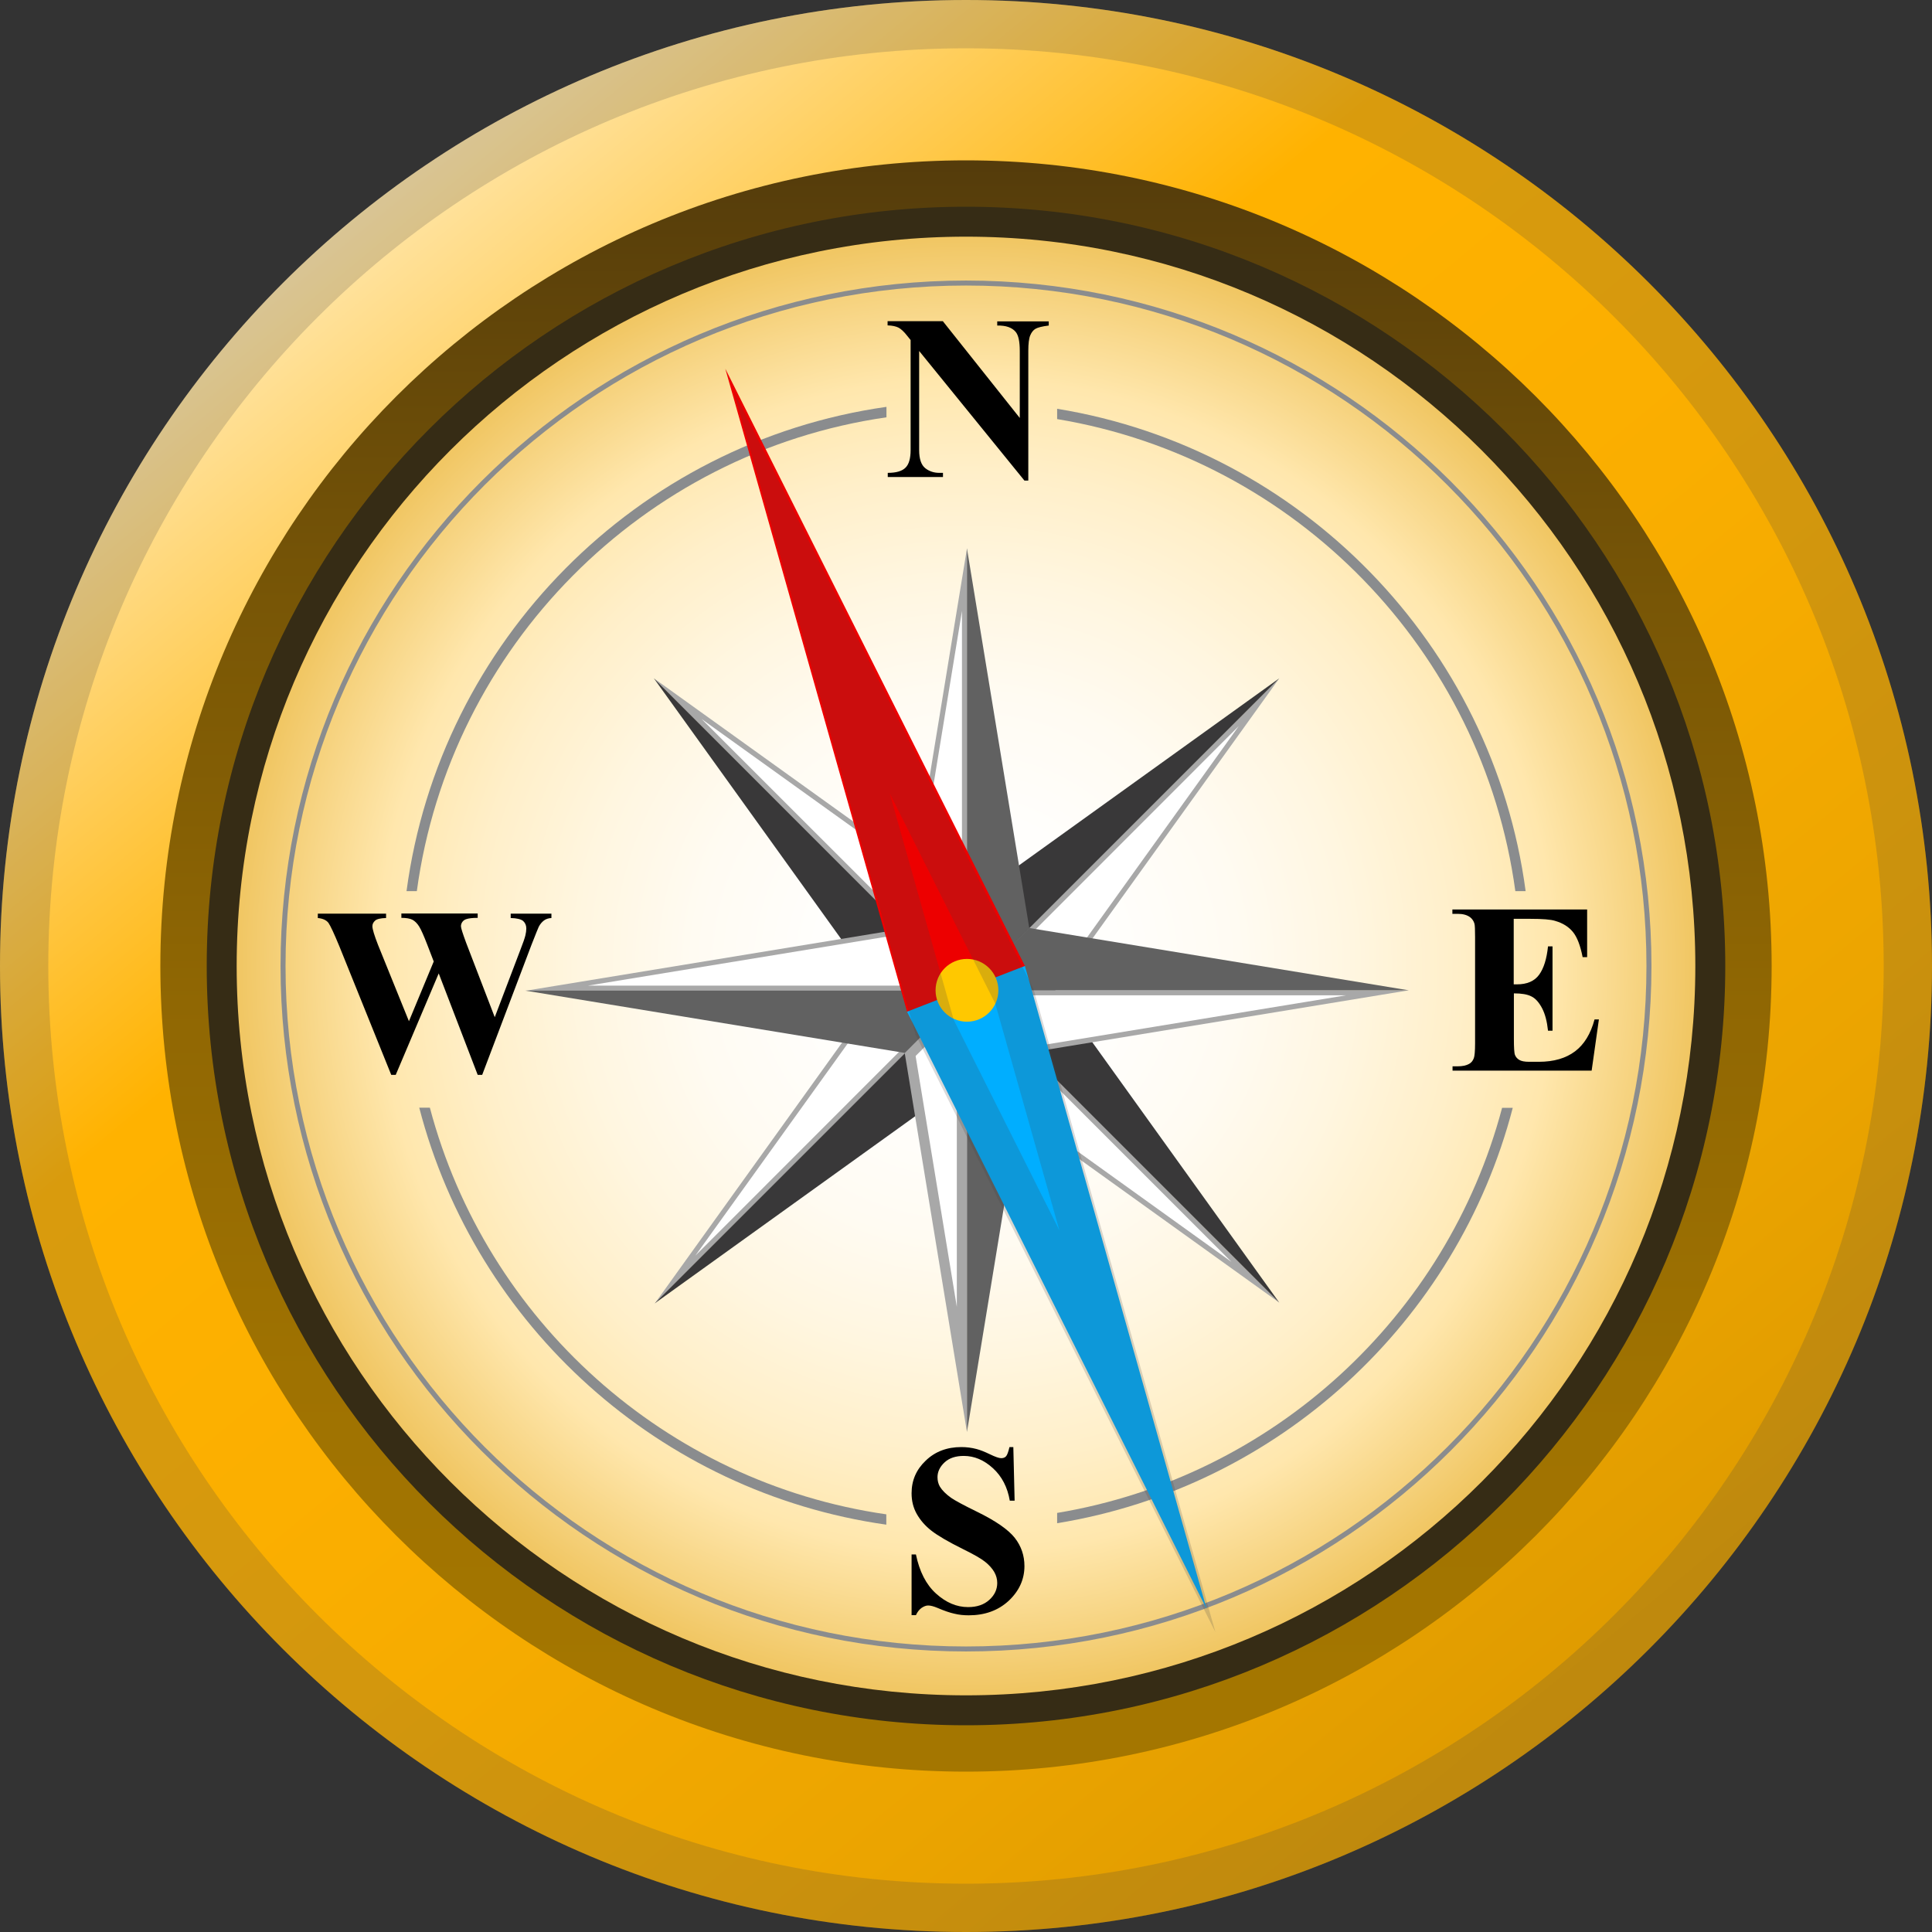 <svg width="245" height="245" viewBox="0 0 245 245" fill="none" xmlns="http://www.w3.org/2000/svg">
<rect x="0" y="0" width="245" height="245" fill="#333333" stroke="none"/>
<path d="M122.5 245C190.155 245 245 190.155 245 122.5C245 54.845 190.155 0 122.5 0C54.845 0 0 54.845 0 122.5C0 190.155 54.845 245 122.5 245Z" fill="url(#paint0_linear_5_47)"/>
<path d="M122.5 224.665C178.924 224.665 224.665 178.924 224.665 122.5C224.665 66.076 178.924 20.335 122.5 20.335C66.076 20.335 20.335 66.076 20.335 122.5C20.335 178.924 66.076 224.665 122.5 224.665Z" fill="url(#paint1_linear_5_47)"/>
<path d="M122.5 218.785C175.677 218.785 218.785 175.677 218.785 122.5C218.785 69.323 175.677 26.215 122.5 26.215C69.323 26.215 26.215 69.323 26.215 122.5C26.215 175.677 69.323 218.785 122.5 218.785Z" fill="#362C15"/>
<path d="M122.5 214.988C173.579 214.988 214.987 173.579 214.987 122.5C214.987 71.421 173.579 30.012 122.5 30.012C71.421 30.012 30.012 71.421 30.012 122.5C30.012 173.579 71.421 214.988 122.5 214.988Z" fill="url(#paint2_radial_5_47)"/>
<path d="M122.5 209.108C170.332 209.108 209.107 170.332 209.107 122.5C209.107 74.668 170.332 35.892 122.5 35.892C74.668 35.892 35.892 74.668 35.892 122.5C35.892 170.332 74.668 209.108 122.5 209.108Z" stroke="#8A8C8E" stroke-width="0.633" stroke-miterlimit="10"/>
<path d="M112.414 51.593C80.789 56.085 55.778 81.299 51.552 113.006H52.859C57.065 82.014 81.524 57.371 112.414 52.92V51.593Z" fill="#8A8C8E"/>
<path d="M134.056 51.838V53.145C164.273 58.167 188.017 82.504 192.162 113.006H193.468C189.303 81.789 164.987 56.881 134.056 51.838Z" fill="#8A8C8E"/>
<path d="M112.414 192.039C84.382 187.997 61.638 167.396 54.513 140.467H53.165C60.331 168.111 83.647 189.263 112.394 193.346V192.039H112.414Z" fill="#8A8C8E"/>
<path d="M190.488 140.467C183.485 166.927 161.414 187.303 134.056 191.856V193.162C162.129 188.589 184.771 167.662 191.835 140.487H190.488V140.467Z" fill="#8A8C8E"/>
<path d="M122.949 136.567V126.359L159.209 162.598L122.949 136.567Z" fill="white"/>
<path d="M123.276 127.135L156.167 160.026L123.276 136.404V127.135ZM122.623 125.583V136.751L162.231 165.191L122.623 125.583Z" fill="#A8A8A8"/>
<path d="M162.231 165.191L133.79 125.583H122.623L162.231 165.191Z" fill="#393839"/>
<path d="M85.954 88.588L122.194 114.64V124.848L85.954 88.588Z" fill="white"/>
<path d="M88.976 91.181L121.888 114.803V124.072L88.976 91.181ZM82.912 86.015L122.52 125.624V114.456L82.912 86.015Z" fill="#A8A8A8"/>
<path d="M82.912 86.015L111.373 125.624H122.52L82.912 86.015Z" fill="#393839"/>
<path d="M123.419 125.318L159.658 89.058L133.627 125.318H123.419Z" fill="white"/>
<path d="M157.086 92.079L133.464 124.991H124.195L157.086 92.079ZM162.231 86.015L122.623 125.624H133.79L162.231 86.015Z" fill="#A8A8A8"/>
<path d="M162.231 86.015L122.623 114.476V125.624L162.231 86.015Z" fill="#393839"/>
<path d="M111.638 125.991H121.847L85.587 162.251L111.638 125.991Z" fill="white"/>
<path d="M121.071 126.318L88.18 159.23L111.802 126.338H121.071M122.623 125.685H111.475L83.035 165.293L122.623 125.685Z" fill="#A8A8A8"/>
<path d="M83.014 165.293L122.623 136.832V125.685L83.014 165.293Z" fill="#393839"/>
<path d="M115.089 117.559L122.316 73.52V124.787L115.089 117.559Z" fill="white"/>
<path d="M121.989 77.481V124.011L115.436 117.457L121.989 77.481ZM122.622 69.56L114.742 117.682L122.643 125.583V69.56H122.622Z" fill="#A8A8A8"/>
<path d="M122.623 69.56L130.524 117.682L122.623 125.583V69.56Z" fill="#616161"/>
<path d="M115.436 133.688L121.99 127.135V173.664L115.436 133.688Z" fill="white"/>
<path d="M121.336 128.686V165.722L116.11 133.913L121.336 128.686ZM122.622 125.583L114.721 133.484L122.622 181.606V125.583Z" fill="#A8A8A8"/>
<path d="M122.623 181.586L130.524 133.464L122.623 125.583V181.586Z" fill="#616161"/>
<path d="M70.58 125.318L114.619 118.09L121.847 125.318H70.58Z" fill="white"/>
<path d="M114.517 118.437L121.071 124.991H74.541L114.517 118.437ZM114.742 117.743L66.62 125.644H122.643L114.742 117.743Z" fill="#A8A8A8"/>
<path d="M66.62 125.624L114.742 133.525L122.623 125.624H66.62Z" fill="#616161"/>
<path d="M123.419 125.889H174.685L130.626 133.117L123.419 125.889Z" fill="white"/>
<path d="M170.704 126.216L130.728 132.77L124.174 126.216H170.704ZM178.646 125.583H122.623L130.524 133.484L178.646 125.583Z" fill="#A8A8A8"/>
<path d="M178.646 125.583L130.524 117.682L122.623 125.583H178.646Z" fill="#616161"/>
<path d="M91.977 46.754L115.028 128.298L129.973 122.5L91.977 46.754Z" fill="#ED0000"/>
<path d="M153.023 204.065L129.972 122.5L115.027 128.298L153.023 204.065Z" fill="#00AEFF"/>
<path d="M122.622 129.564C124.821 129.564 126.604 127.782 126.604 125.583C126.604 123.384 124.821 121.602 122.622 121.602C120.424 121.602 118.641 123.384 118.641 125.583C118.641 127.782 120.424 129.564 122.622 129.564Z" fill="#FFC800"/>
<path opacity="0.2" d="M112.822 100.593L126.216 127.277L134.342 156.024L120.948 129.34L112.822 100.593ZM93.059 49.653L116.109 131.218L154.125 206.964L131.055 125.399L93.059 49.653Z" fill="#424242"/>
<path d="M119.58 40.752L129.319 53.002V44.508C129.319 43.324 129.156 42.528 128.809 42.099C128.339 41.528 127.563 41.262 126.461 41.282V40.752H132.994V41.282C132.157 41.385 131.606 41.528 131.32 41.691C131.034 41.854 130.81 42.14 130.646 42.528C130.483 42.916 130.401 43.569 130.401 44.508V60.944H129.911L116.559 44.508V57.065C116.559 58.208 116.824 58.963 117.335 59.372C117.845 59.78 118.458 59.964 119.111 59.964H119.58V60.495H112.578V59.964C113.66 59.964 114.415 59.739 114.844 59.29C115.273 58.861 115.477 58.106 115.477 57.065V43.12L115.048 42.589C114.64 42.058 114.252 41.711 113.945 41.548C113.619 41.385 113.17 41.282 112.557 41.262V40.731H119.58V40.752Z" fill="black"/>
<path d="M191.957 116.518V124.827H192.366C193.652 124.827 194.591 124.419 195.183 123.602C195.775 122.786 196.143 121.581 196.306 120.009H196.878V130.707H196.306C196.184 129.544 195.939 128.584 195.551 127.849C195.163 127.114 194.714 126.604 194.203 126.359C193.693 126.093 192.958 125.971 191.978 125.971V131.728C191.978 132.851 192.019 133.545 192.121 133.79C192.223 134.035 192.386 134.24 192.652 134.403C192.917 134.566 193.325 134.648 193.917 134.648H195.142C197.041 134.648 198.572 134.199 199.736 133.321C200.9 132.443 201.717 131.095 202.207 129.278H202.758L201.839 135.771H184.199V135.22H184.873C185.465 135.22 185.935 135.117 186.302 134.913C186.567 134.77 186.772 134.525 186.894 134.199C186.996 133.954 187.057 133.321 187.057 132.3V118.825C187.057 117.906 187.037 117.335 186.976 117.13C186.886 116.805 186.693 116.518 186.425 116.314C186.037 116.028 185.526 115.885 184.852 115.885H184.179V115.334H201.267V121.377H200.696C200.41 119.907 200.002 118.845 199.471 118.192C198.94 117.539 198.205 117.069 197.225 116.783C196.674 116.6 195.612 116.518 194.06 116.518H191.957Z" fill="black"/>
<path d="M128.502 183.505L128.666 190.304H128.053C127.767 188.609 127.053 187.221 125.91 186.18C124.766 185.138 123.541 184.628 122.214 184.628C121.193 184.628 120.377 184.893 119.785 185.445C119.192 185.996 118.886 186.629 118.886 187.323C118.886 187.772 118.988 188.18 119.192 188.528C119.478 188.997 119.948 189.467 120.601 189.936C121.071 190.263 122.153 190.855 123.868 191.692C126.257 192.856 127.87 193.979 128.686 195.02C129.503 196.061 129.911 197.266 129.911 198.593C129.911 200.288 129.237 201.758 127.91 203.003C126.583 204.228 124.889 204.84 122.847 204.84C122.214 204.84 121.602 204.779 121.03 204.636C120.458 204.514 119.744 204.269 118.886 203.901C118.396 203.697 118.008 203.595 117.702 203.595C117.437 203.595 117.171 203.697 116.865 203.901C116.579 204.105 116.334 204.412 116.15 204.82H115.599V197.123H116.15C116.6 199.287 117.437 200.941 118.702 202.084C119.968 203.228 121.316 203.799 122.765 203.799C123.888 203.799 124.787 203.493 125.46 202.88C126.134 202.268 126.461 201.553 126.461 200.737C126.461 200.247 126.338 199.798 126.073 199.328C125.807 198.879 125.42 198.45 124.909 198.042C124.399 197.633 123.46 197.103 122.132 196.449C120.275 195.53 118.947 194.755 118.131 194.122C117.314 193.489 116.702 192.774 116.252 191.978C115.803 191.182 115.599 190.304 115.599 189.365C115.599 187.731 116.191 186.363 117.396 185.22C118.58 184.077 120.091 183.505 121.908 183.505C122.561 183.505 123.215 183.587 123.827 183.75C124.297 183.873 124.868 184.097 125.542 184.424C126.216 184.75 126.685 184.914 126.971 184.914C127.237 184.914 127.441 184.832 127.584 184.669C127.727 184.505 127.87 184.118 128.012 183.505H128.502Z" fill="black"/>
<path d="M69.927 115.865V116.416C69.56 116.436 69.233 116.538 68.988 116.722C68.743 116.906 68.498 117.171 68.314 117.539C68.253 117.661 67.947 118.417 67.395 119.825L61.148 136.302H60.576L55.635 123.439L50.184 136.302H49.612L43.038 120.009C42.365 118.376 41.895 117.375 41.65 117.028C41.385 116.681 40.935 116.477 40.303 116.416V115.865H48.959V116.416C48.265 116.436 47.795 116.538 47.571 116.742C47.346 116.947 47.224 117.171 47.224 117.457C47.224 117.825 47.469 118.621 47.938 119.825L51.858 129.503L55.002 121.928L54.186 119.805C53.737 118.641 53.39 117.865 53.145 117.477C52.9 117.09 52.614 116.804 52.307 116.64C52.001 116.477 51.511 116.395 50.899 116.395V115.844H60.576V116.395C59.903 116.395 59.413 116.457 59.127 116.559C58.933 116.617 58.763 116.735 58.642 116.897C58.521 117.059 58.454 117.255 58.453 117.457C58.453 117.682 58.678 118.376 59.106 119.54L62.74 128.992L65.987 120.458C66.334 119.58 66.538 118.968 66.62 118.641C66.701 118.315 66.742 118.008 66.742 117.743C66.742 117.335 66.599 117.028 66.334 116.783C66.048 116.559 65.537 116.436 64.762 116.416V115.865H69.927Z" fill="black"/>
<path opacity="0.2" d="M122.5 6.125C186.67 6.125 238.875 58.33 238.875 122.5C238.875 186.67 186.67 238.875 122.5 238.875C58.33 238.875 6.125 186.67 6.125 122.5C6.125 58.33 58.33 6.125 122.5 6.125ZM122.5 0C54.839 0 0 54.839 0 122.5C0 190.161 54.839 245 122.5 245C190.161 245 245 190.161 245 122.5C245 54.839 190.161 0 122.5 0Z" fill="#424242"/>
<defs>
<linearGradient id="paint0_linear_5_47" x1="42.855" y1="25.827" x2="221.215" y2="242.325" gradientUnits="userSpaceOnUse">
<stop offset="0.004" stop-color="#FFE7AD"/>
<stop offset="0.261" stop-color="#FFB200"/>
<stop offset="0.475" stop-color="#FAAE00"/>
<stop offset="0.731" stop-color="#EBA400"/>
<stop offset="1" stop-color="#D49300"/>
</linearGradient>
<linearGradient id="paint1_linear_5_47" x1="122.5" y1="18.865" x2="122.5" y2="250.288" gradientUnits="userSpaceOnUse">
<stop offset="0.001" stop-color="#543B0B"/>
<stop offset="0.016" stop-color="#563D0B"/>
<stop offset="0.248" stop-color="#785606"/>
<stop offset="0.468" stop-color="#906703"/>
<stop offset="0.671" stop-color="#9F7201"/>
<stop offset="0.841" stop-color="#A47600"/>
</linearGradient>
<radialGradient id="paint2_radial_5_47" cx="0" cy="0" r="1" gradientUnits="userSpaceOnUse" gradientTransform="translate(122.5 122.5) scale(92.496)">
<stop offset="0.001" stop-color="white"/>
<stop offset="0.205" stop-color="#FFFEFC"/>
<stop offset="0.373" stop-color="#FFFBF2"/>
<stop offset="0.528" stop-color="#FFF6E0"/>
<stop offset="0.673" stop-color="#FFEFC9"/>
<stop offset="0.8" stop-color="#FFE7AD"/>
<stop offset="1" stop-color="#F0C560"/>
</radialGradient>
</defs>
</svg>
